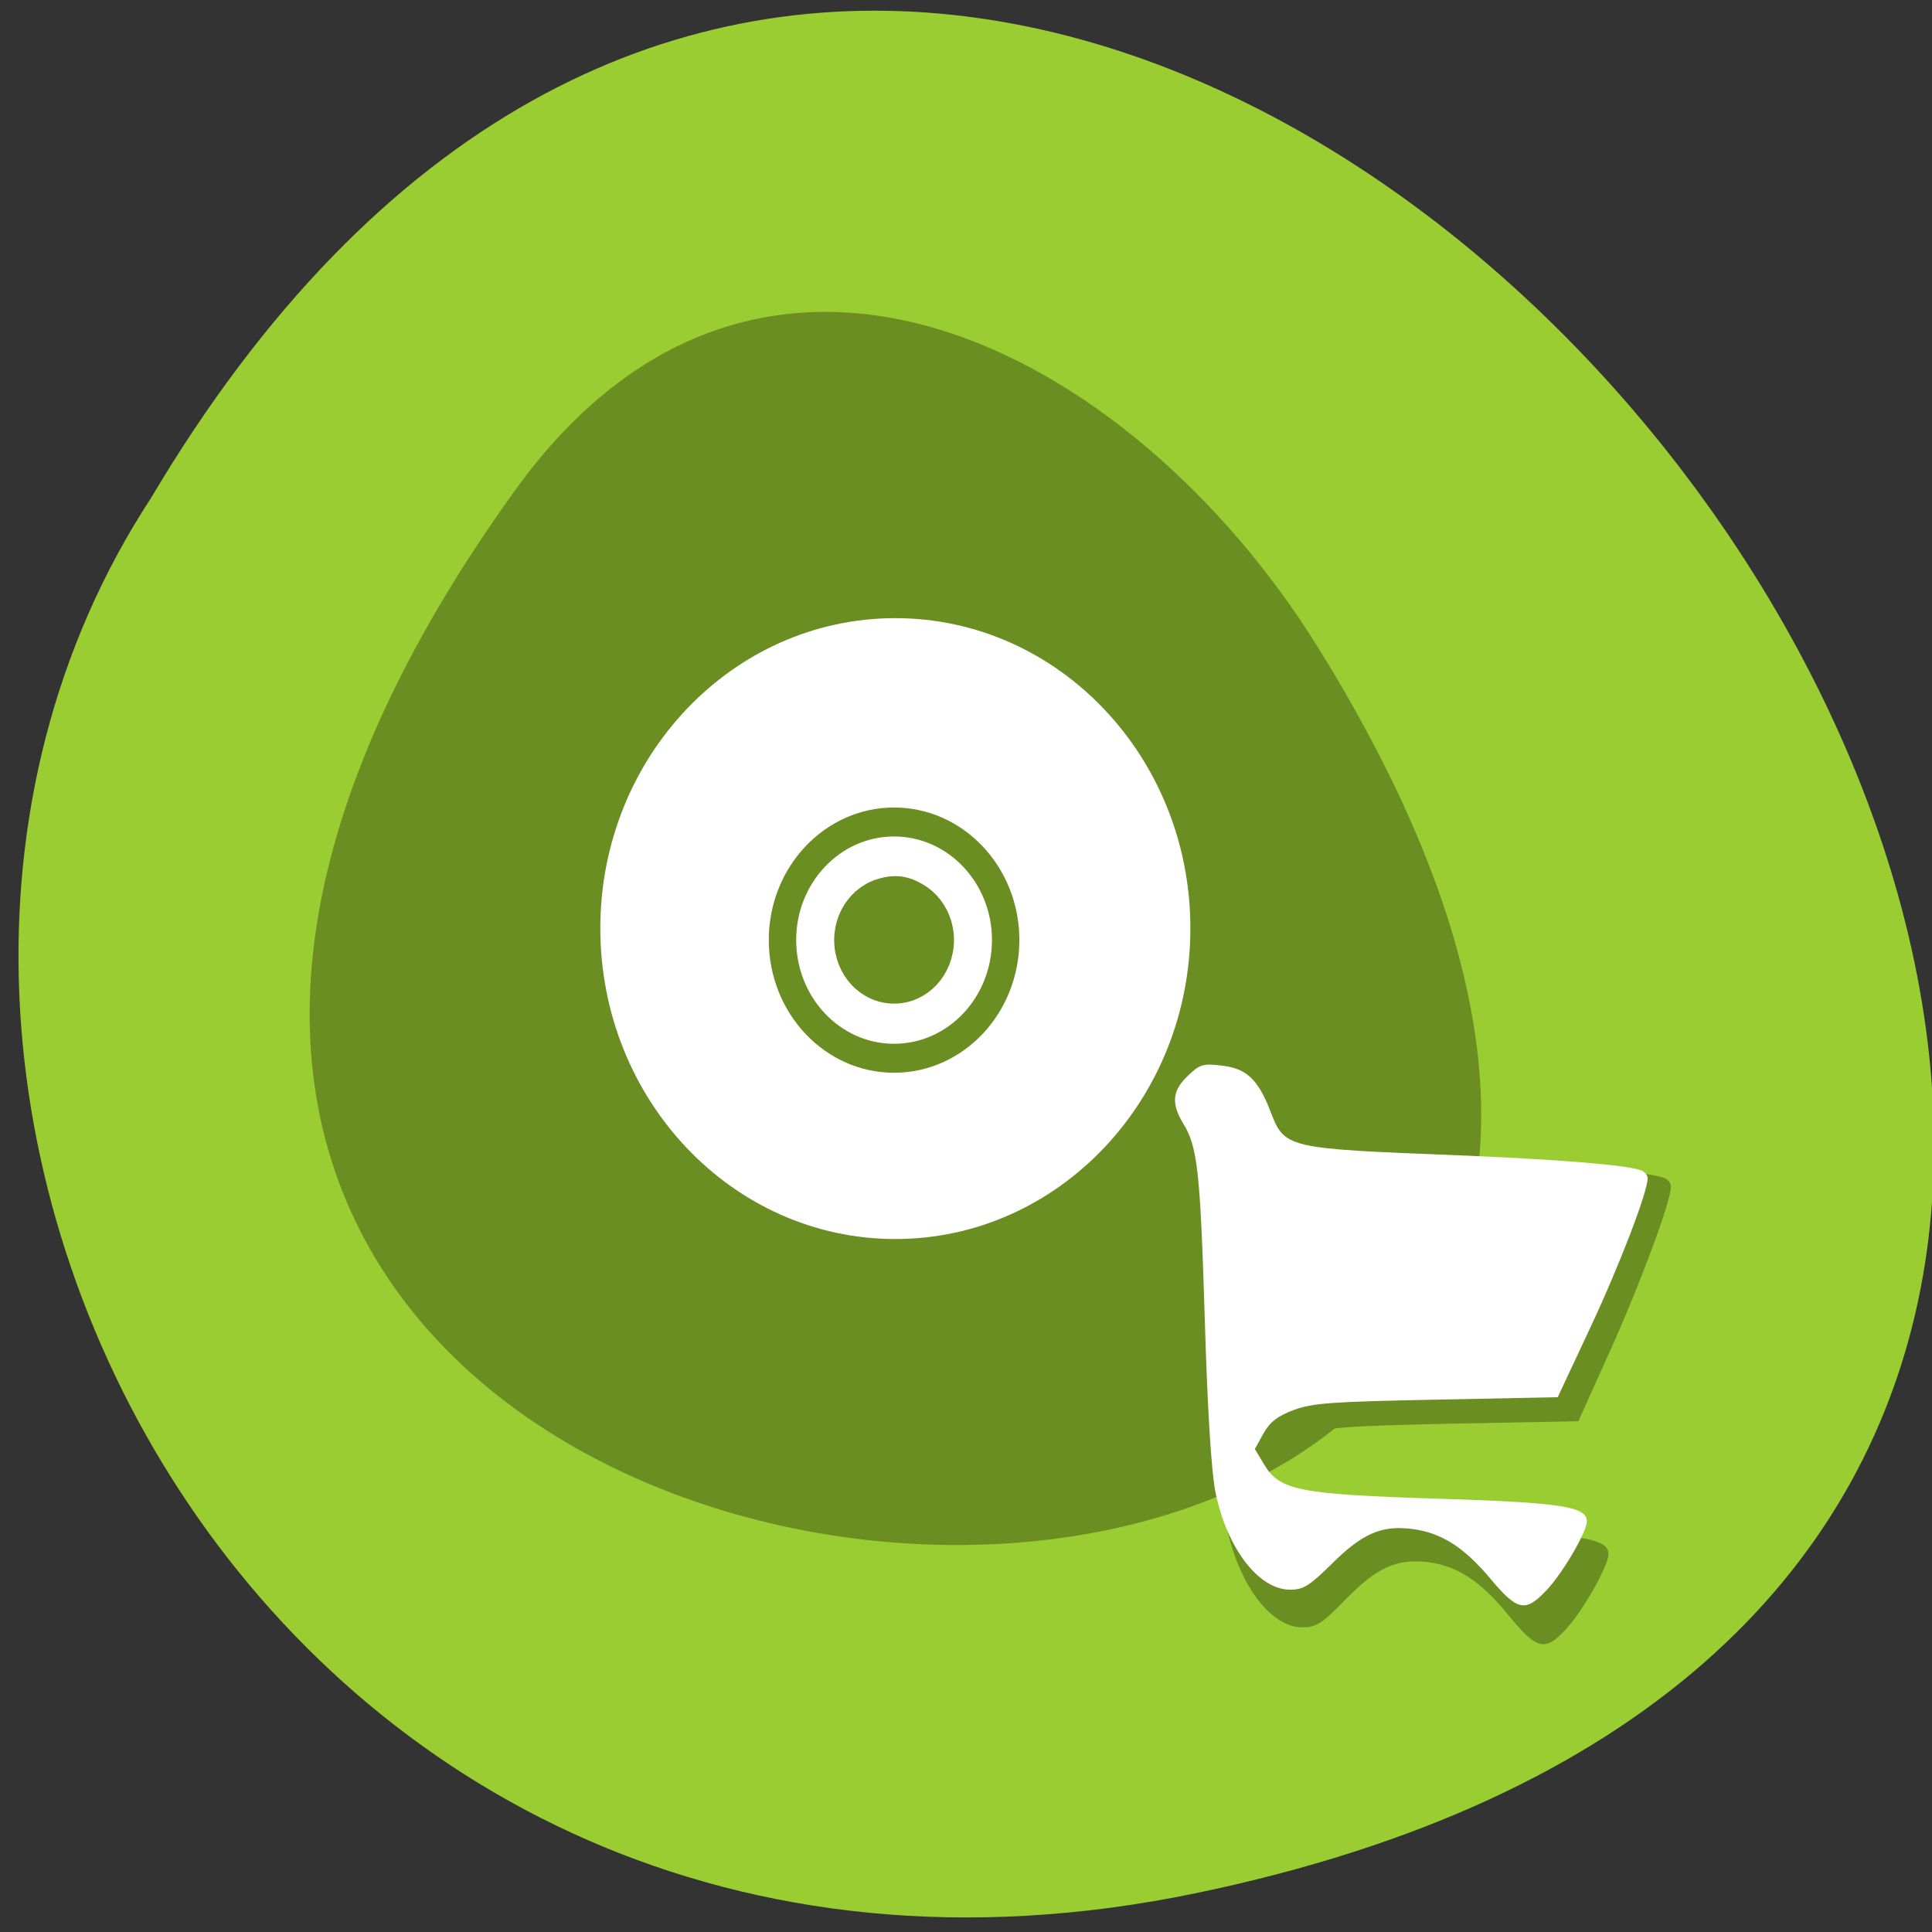 
<svg xmlns="http://www.w3.org/2000/svg" xmlns:xlink="http://www.w3.org/1999/xlink" width="22px" height="22px" viewBox="0 0 22 22" version="1.1">
<rect x="0" y="0" width="22" height="22" fill="#333333" stroke="none"/>
<g id="surface1">
<path style=" stroke:none;fill-rule:nonzero;fill:rgb(60.392%,80.392%,19.608%);fill-opacity:1;" d="M 13.613 21.559 C 34.055 17.316 12.109 -11.844 1.719 5.672 C -2.734 12.48 3.098 23.738 13.613 21.559 Z M 13.613 21.559 "/>
<path style=" stroke:none;fill-rule:nonzero;fill:rgb(41.961%,55.686%,13.725%);fill-opacity:1;" d="M 5.863 5.586 C -4.656 20.199 24.289 22.277 15 7.359 C 12.883 3.961 8.648 1.719 5.863 5.586 Z M 5.863 5.586 "/>
<path style=" stroke:none;fill-rule:nonzero;fill:rgb(100%,100%,100%);fill-opacity:1;" d="M 10.195 7.039 C 8.34 7.039 6.836 8.621 6.836 10.57 C 6.836 12.523 8.34 14.109 10.195 14.109 C 12.051 14.109 13.555 12.523 13.555 10.57 C 13.555 8.621 12.051 7.039 10.195 7.039 Z M 10.195 9.977 C 10.508 9.977 10.762 10.246 10.762 10.57 C 10.762 10.902 10.508 11.168 10.195 11.168 C 9.883 11.168 9.629 10.902 9.629 10.57 C 9.629 10.246 9.883 9.977 10.195 9.977 Z M 10.195 9.977 "/>
<path style="fill:none;stroke-width:6;stroke-linecap:butt;stroke-linejoin:miter;stroke:rgb(41.961%,55.686%,13.725%);stroke-opacity:1;stroke-miterlimit:4;" d="M 127.981 899.892 C 114.488 899.892 103.544 910.858 103.544 924.317 C 103.544 937.847 114.488 948.813 127.981 948.813 C 141.474 948.813 152.418 937.847 152.418 924.317 C 152.418 910.858 141.474 899.892 127.981 899.892 Z M 127.981 914.205 C 133.603 914.205 138.101 918.763 138.101 924.317 C 138.101 929.943 133.603 934.5 127.981 934.5 C 122.359 934.5 117.862 929.943 117.862 924.317 C 117.862 918.763 122.359 914.205 127.981 914.205 Z M 127.981 914.205 " transform="matrix(0.052,0,0,0.055,3.526,-40.134)"/>
<path style=" stroke:none;fill-rule:nonzero;fill:rgb(41.961%,55.686%,13.725%);fill-opacity:1;" d="M 17.176 18.391 C 16.863 18.008 16.605 17.836 16.266 17.789 C 15.91 17.746 15.684 17.844 15.328 18.207 C 15.059 18.484 14.992 18.531 14.832 18.531 C 14.461 18.531 14.09 18.023 13.957 17.336 C 13.906 17.082 13.863 16.332 13.832 15.227 C 13.777 13.434 13.746 13.125 13.578 12.84 C 13.434 12.598 13.449 12.441 13.633 12.262 C 13.77 12.121 13.812 12.109 14.016 12.133 C 14.312 12.164 14.457 12.301 14.594 12.676 C 14.766 13.148 14.762 13.148 16.812 13.234 C 17.996 13.281 18.781 13.348 18.953 13.414 C 18.996 13.43 19.027 13.473 19.027 13.512 C 19.027 13.68 18.691 14.582 18.348 15.352 L 17.973 16.184 L 16.551 16.211 C 15.312 16.238 15.102 16.254 14.875 16.34 C 14.684 16.414 14.598 16.48 14.52 16.629 L 14.418 16.816 L 14.527 17.004 C 14.711 17.32 14.941 17.371 16.57 17.422 C 18.016 17.469 18.316 17.516 18.316 17.699 C 18.316 17.828 18.023 18.348 17.832 18.551 C 17.594 18.812 17.5 18.789 17.176 18.391 Z M 17.176 18.391 "/>
<path style=" stroke:none;fill-rule:nonzero;fill:rgb(100%,100%,100%);fill-opacity:1;" d="M 16.965 17.969 C 16.664 17.613 16.41 17.453 16.078 17.41 C 15.734 17.367 15.516 17.461 15.172 17.801 C 14.91 18.059 14.844 18.102 14.691 18.102 C 14.332 18.102 13.969 17.629 13.84 16.988 C 13.793 16.75 13.75 16.051 13.719 15.02 C 13.668 13.344 13.637 13.055 13.473 12.793 C 13.336 12.566 13.348 12.418 13.527 12.25 C 13.66 12.121 13.699 12.109 13.898 12.133 C 14.188 12.16 14.324 12.289 14.461 12.641 C 14.629 13.078 14.621 13.078 16.613 13.156 C 17.762 13.203 18.523 13.266 18.691 13.328 C 18.73 13.344 18.762 13.383 18.762 13.418 C 18.762 13.574 18.438 14.418 18.102 15.133 L 17.738 15.91 L 16.359 15.938 C 15.156 15.961 14.949 15.977 14.734 16.055 C 14.547 16.125 14.461 16.191 14.387 16.324 L 14.289 16.5 L 14.395 16.676 C 14.57 16.973 14.797 17.016 16.375 17.066 C 17.777 17.109 18.07 17.156 18.07 17.324 C 18.07 17.445 17.785 17.93 17.602 18.117 C 17.367 18.363 17.277 18.344 16.965 17.969 Z M 16.965 17.969 "/>
</g>
</svg>
